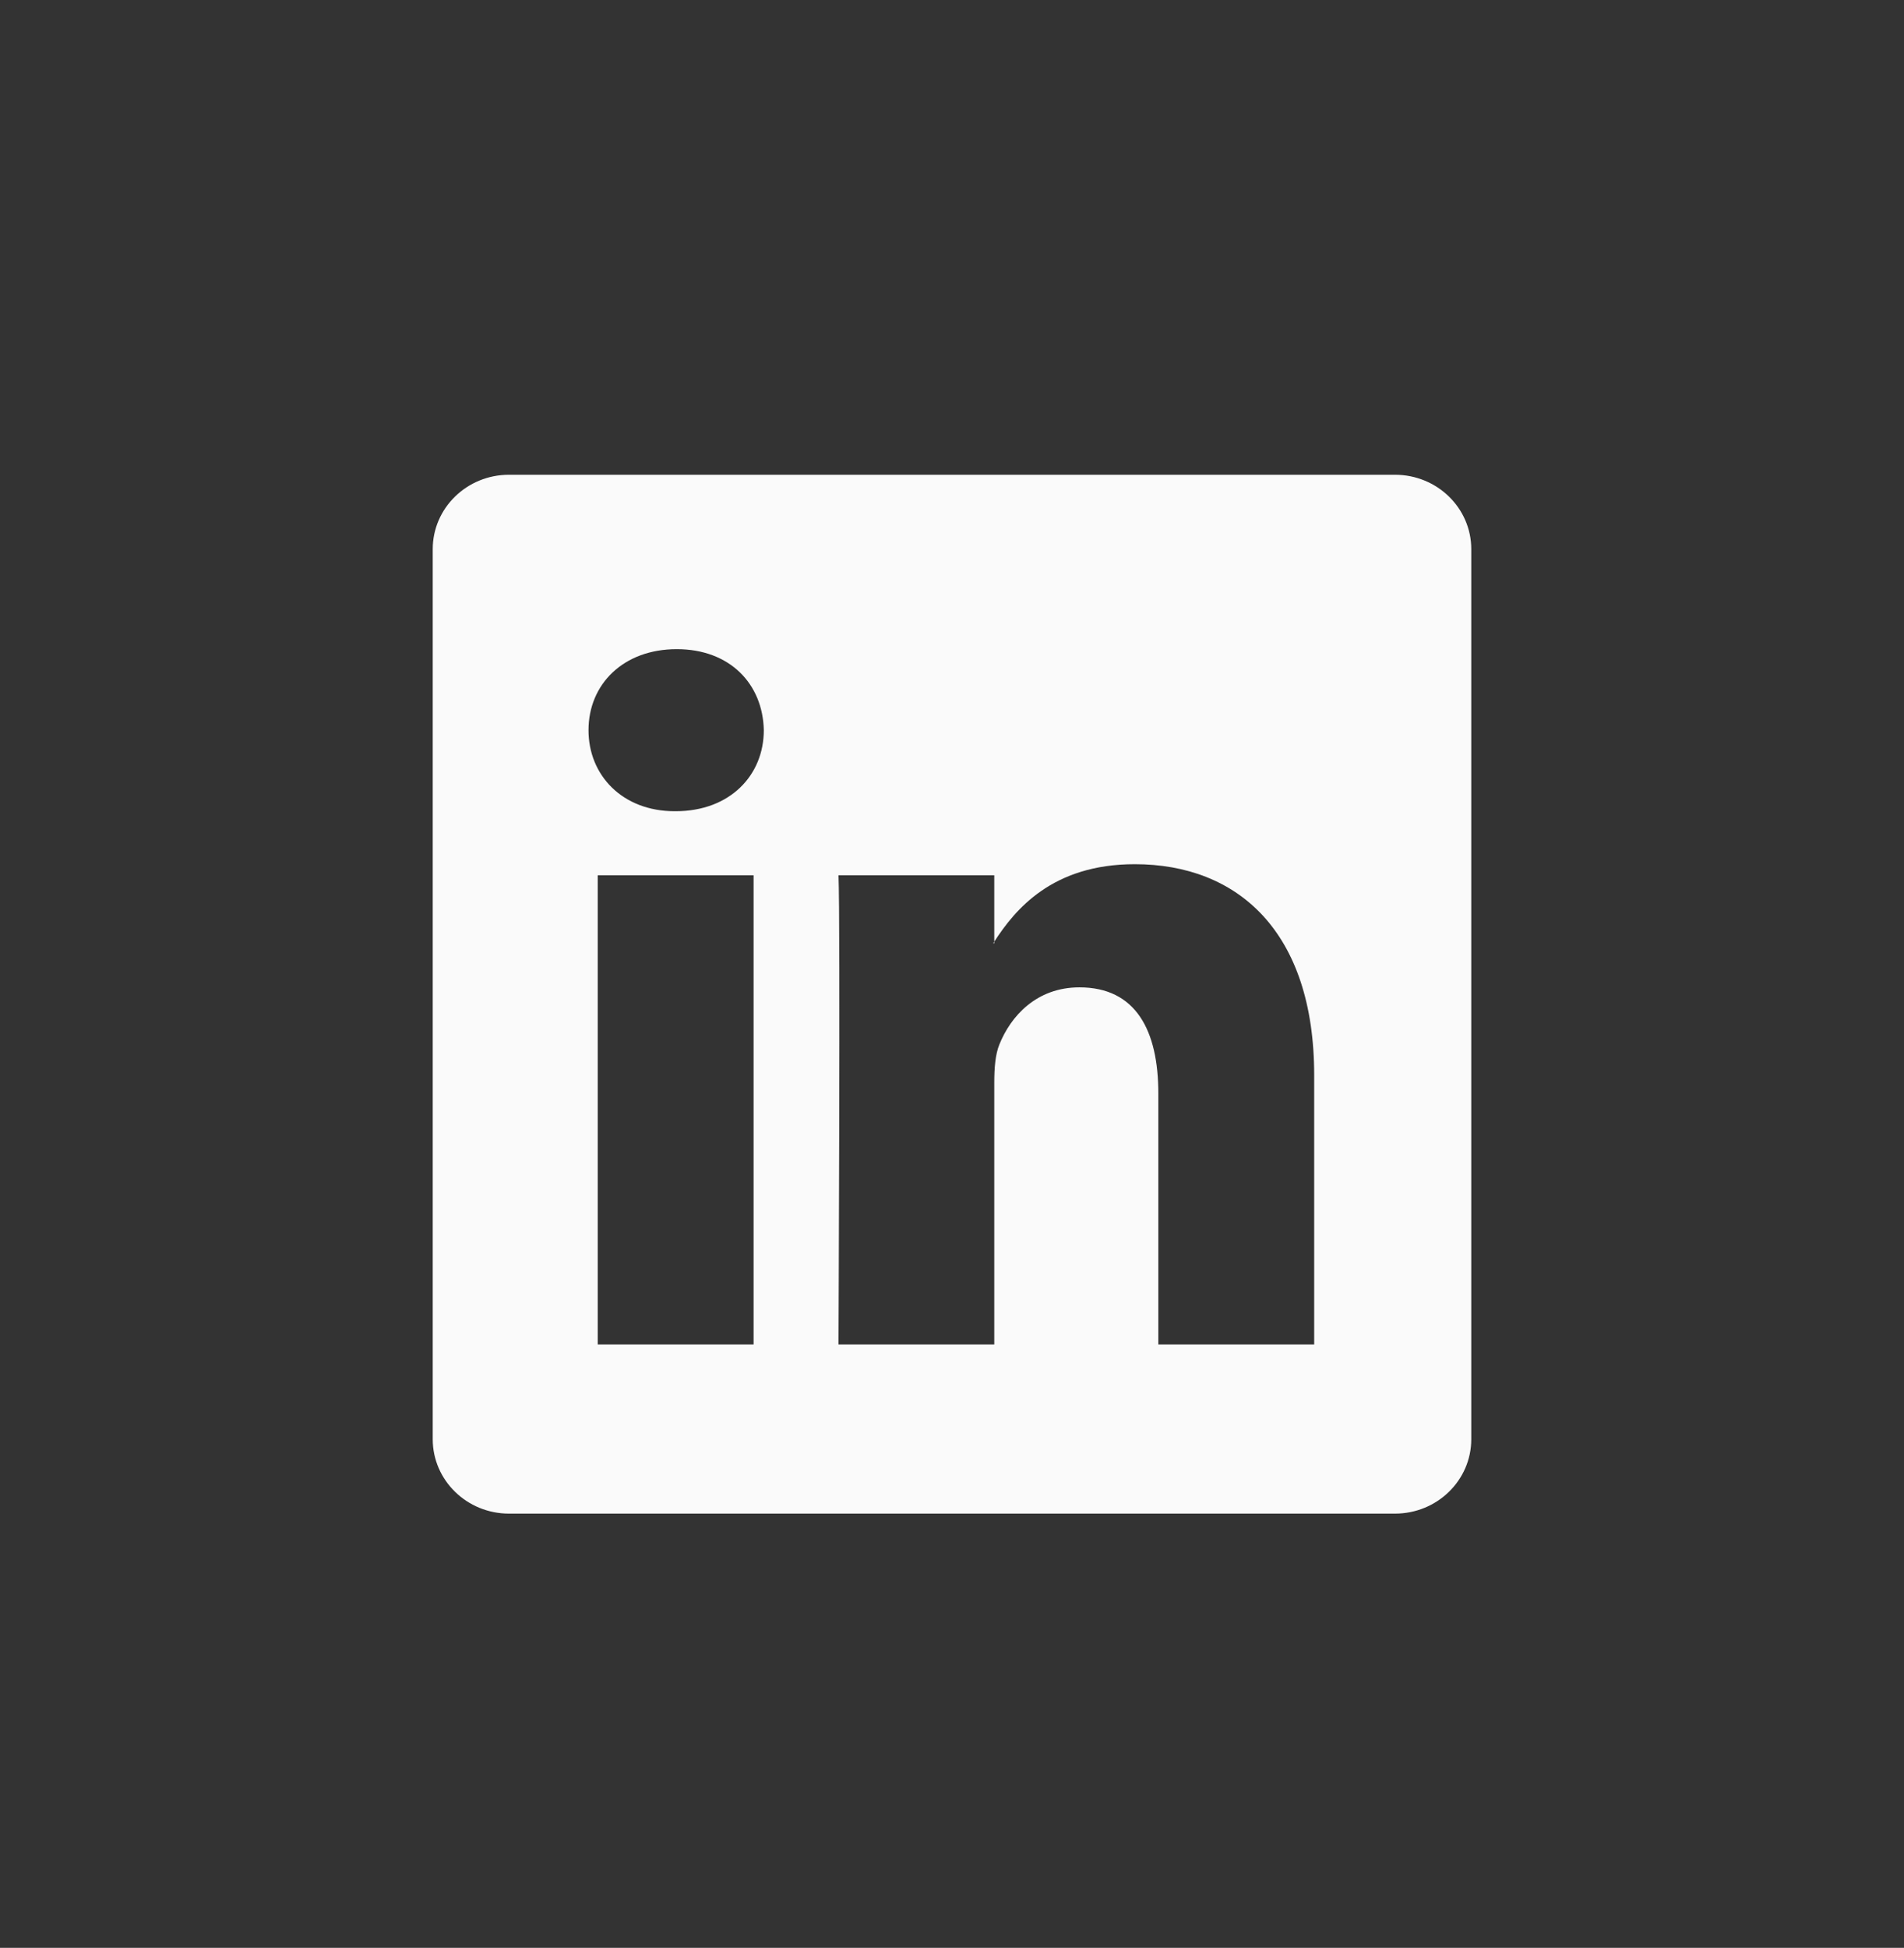 <svg width="44" height="45" viewBox="0 0 44 45" fill="none" xmlns="http://www.w3.org/2000/svg">
<rect x="0" y="0" width="44" height="45" fill="#333333" stroke="none"/>
<path d="M10 12.687C10 11.737 10.789 10.968 11.762 10.968H32.237C33.211 10.968 34 11.737 34 12.687V33.249C34 34.198 33.211 34.968 32.237 34.968H11.762C10.789 34.968 10 34.198 10 33.249V12.687ZM17.415 31.059V20.221H13.813V31.059H17.415ZM15.614 18.741C16.87 18.741 17.651 17.91 17.651 16.869C17.629 15.805 16.872 14.997 15.639 14.997C14.405 14.997 13.6 15.807 13.6 16.869C13.6 17.91 14.382 18.741 15.591 18.741H15.614ZM22.977 31.059V25.006C22.977 24.682 23 24.358 23.096 24.127C23.356 23.481 23.948 22.81 24.945 22.81C26.248 22.81 26.768 23.803 26.768 25.261V31.059H30.37V24.843C30.37 21.513 28.594 19.965 26.224 19.965C24.313 19.965 23.456 21.015 22.977 21.754V21.792H22.953C22.96 21.779 22.968 21.767 22.977 21.754V20.221H19.377C19.422 21.238 19.377 31.059 19.377 31.059H22.977Z" fill="#FAFAFA"/>
</svg>
